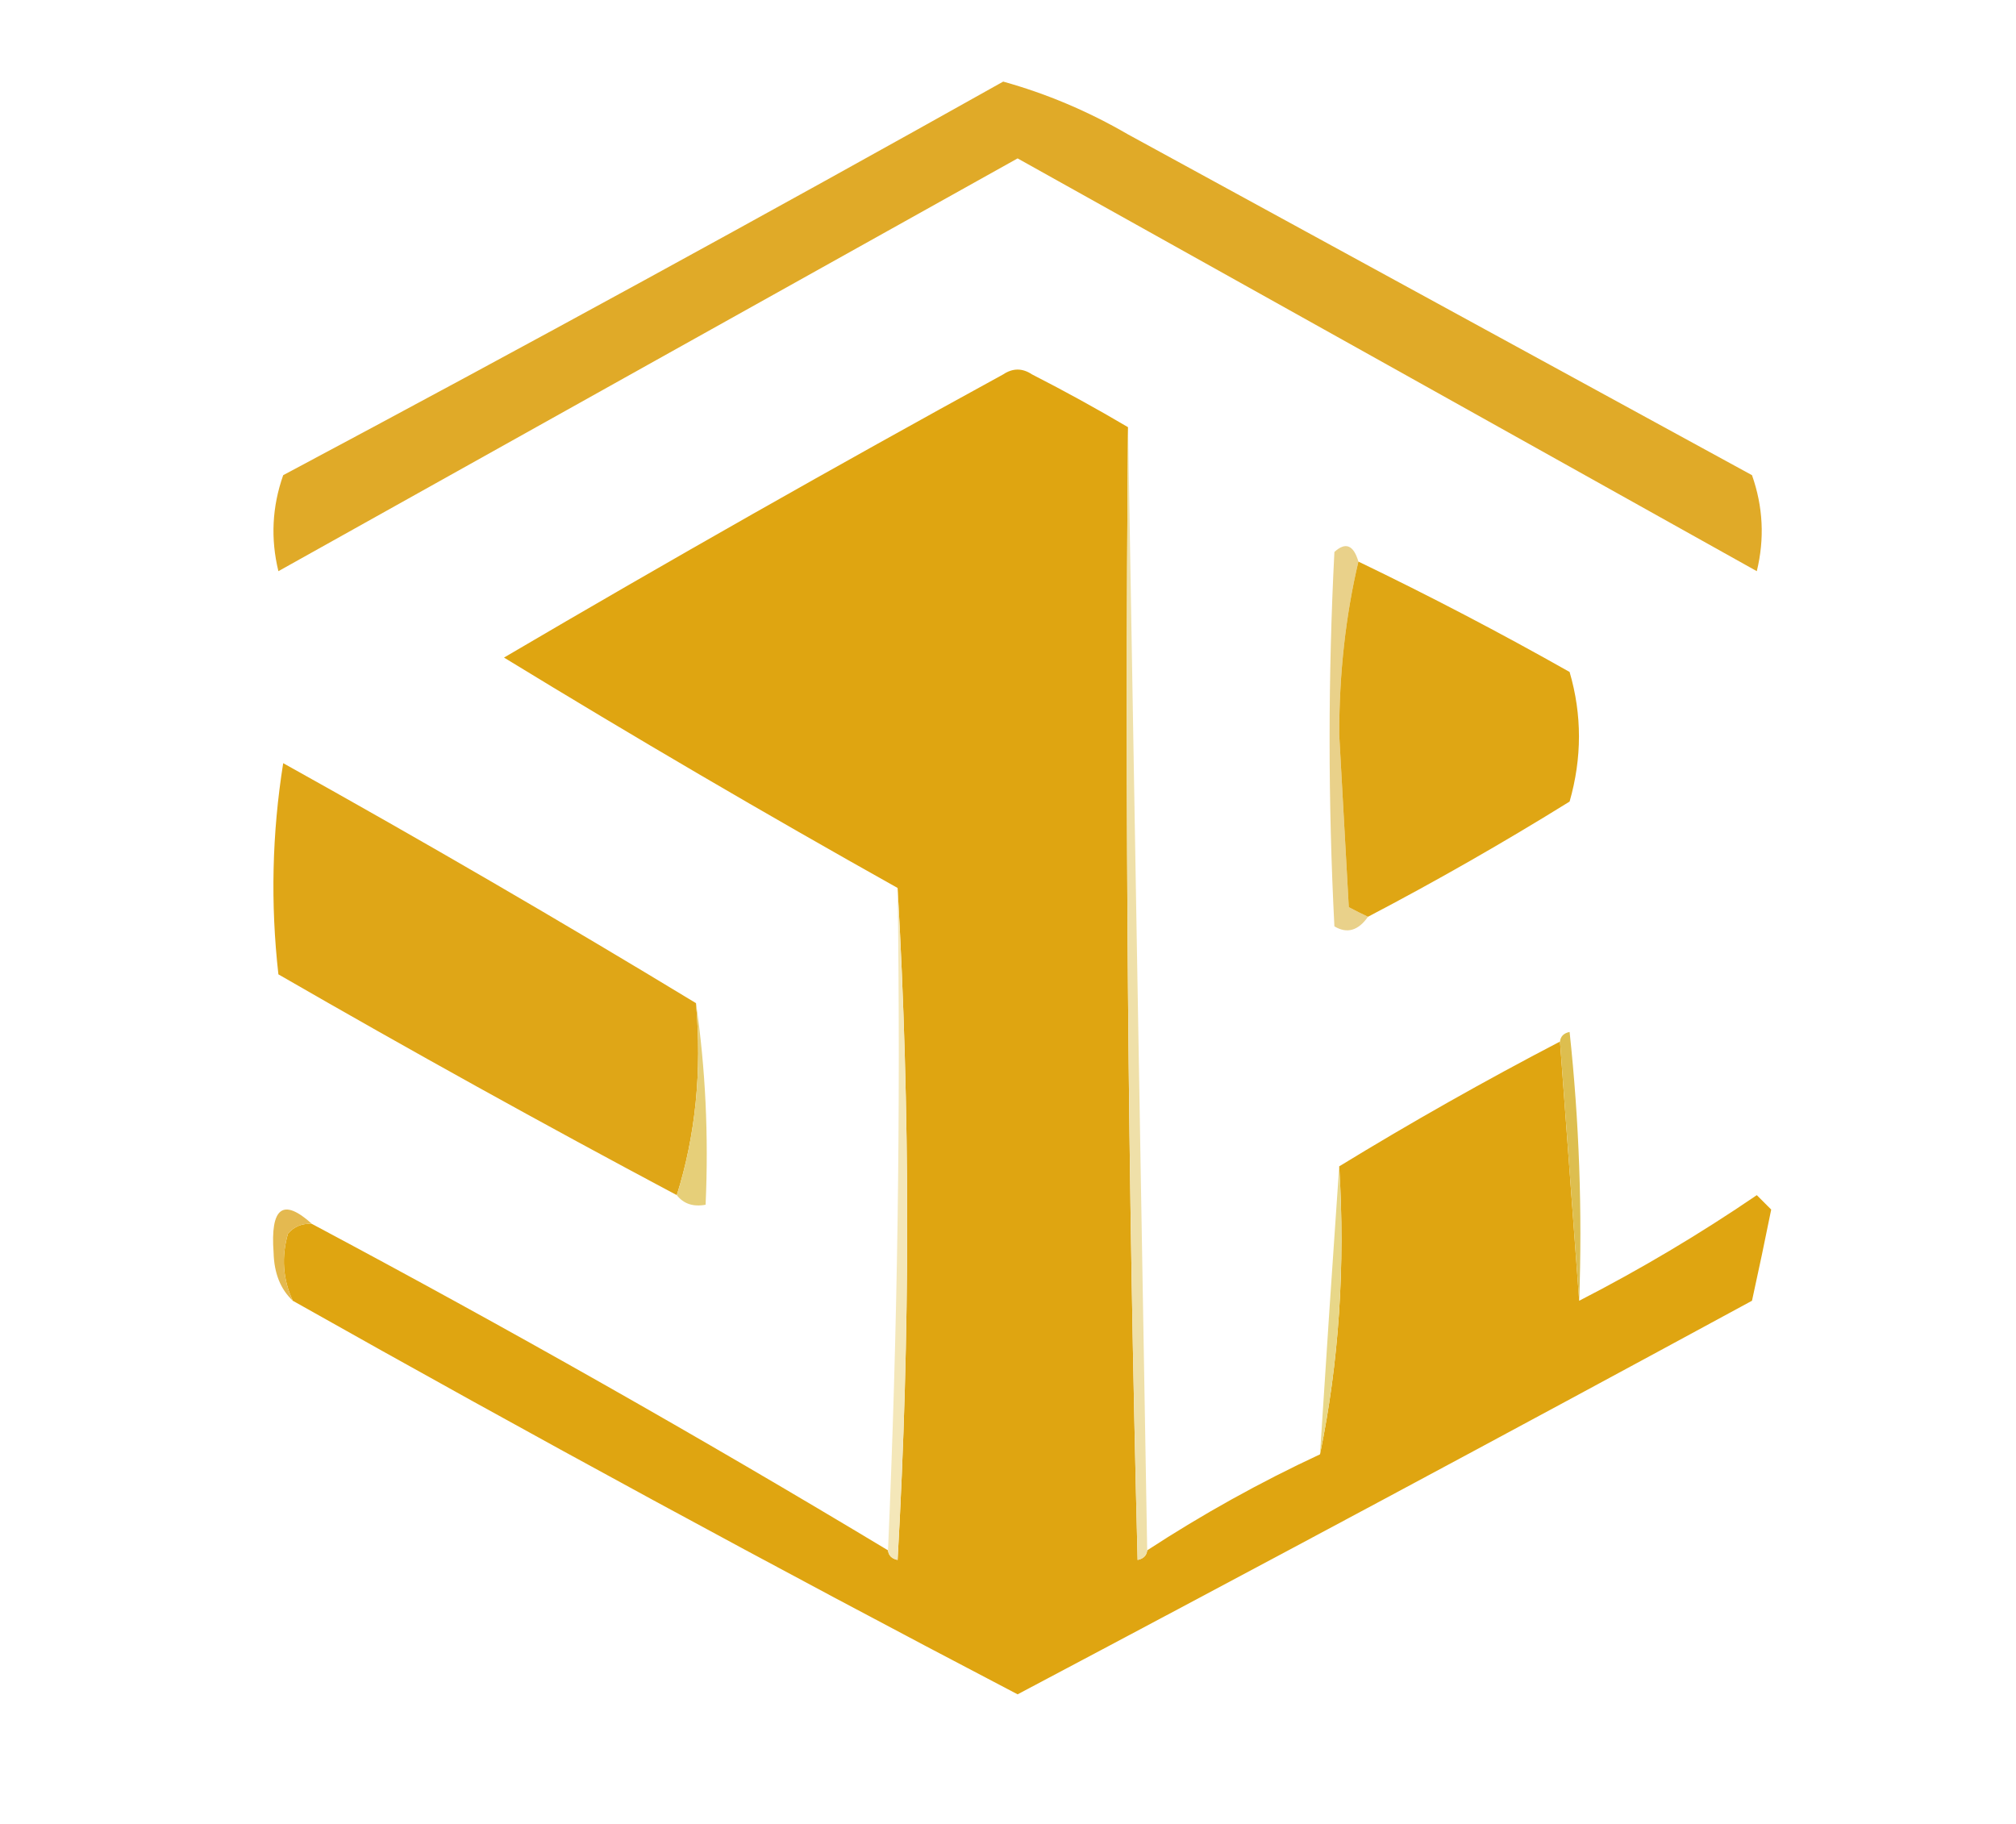 <?xml version="1.0" encoding="UTF-8"?>
<!DOCTYPE svg PUBLIC "-//W3C//DTD SVG 1.1//EN" "http://www.w3.org/Graphics/SVG/1.1/DTD/svg11.dtd">
<svg xmlns="http://www.w3.org/2000/svg" version="1.1" width="210px" height="190px" style="shape-rendering:geometricPrecision; text-rendering:geometricPrecision; image-rendering:optimizeQuality; fill-rule:evenodd; clip-rule:evenodd" xmlns:xlink="http://www.w3.org/1999/xlink">
<g><path style="opacity:1" fill="#e0aa28" d="M 104.5,8.5 C 109.032,9.763 113.365,11.597 117.5,14C 139.167,25.833 160.833,37.667 182.5,49.5C 183.657,52.784 183.824,56.118 183,59.5C 157.323,45.15 131.657,30.817 106,16.5C 80.343,30.817 54.677,45.15 29,59.5C 28.176,56.118 28.343,52.784 29.5,49.5C 54.722,36.059 79.722,22.392 104.5,8.5 Z"/></g>
<g><path style="opacity:1" fill="#dfa511" d="M 117.5,44.5 C 117.167,83.839 117.5,123.172 118.5,162.5C 119.107,162.376 119.44,162.043 119.5,161.5C 125.262,157.738 131.262,154.404 137.5,151.5C 139.474,141.889 140.141,131.889 139.5,121.5C 146.997,116.917 154.663,112.584 162.5,108.5C 163.167,117.5 163.833,126.5 164.5,135.5C 170.887,132.222 177.053,128.556 183,124.5C 183.5,125 184,125.5 184.5,126C 183.87,129.129 183.204,132.296 182.5,135.5C 157.064,149.301 131.564,162.968 106,176.5C 80.548,163.193 55.381,149.527 30.5,135.5C 29.463,133.262 29.297,130.929 30,128.5C 30.671,127.748 31.504,127.414 32.5,127.5C 52.833,138.331 72.832,149.664 92.5,161.5C 92.56,162.043 92.893,162.376 93.5,162.5C 94.829,139.003 94.829,115.67 93.5,92.5C 79.661,84.749 65.995,76.749 52.5,68.5C 69.671,58.414 87.004,48.58 104.5,39C 105.5,38.333 106.5,38.333 107.5,39C 110.91,40.743 114.243,42.577 117.5,44.5 Z"/></g>
<g><path style="opacity:1" fill="#e9d18a" d="M 141.5,58.5 C 140.171,64.127 139.504,70.127 139.5,76.5C 139.833,82.5 140.167,88.5 140.5,94.5C 141.183,94.863 141.85,95.196 142.5,95.5C 141.48,96.954 140.313,97.287 139,96.5C 138.333,83.5 138.333,70.5 139,57.5C 140.159,56.434 140.992,56.767 141.5,58.5 Z"/></g>
<g><path style="opacity:1" fill="#dfa614" d="M 141.5,58.5 C 148.924,62.074 156.257,65.907 163.5,70C 164.8,74.45 164.8,78.95 163.5,83.5C 156.608,87.777 149.608,91.777 142.5,95.5C 141.85,95.196 141.183,94.863 140.5,94.5C 140.167,88.5 139.833,82.5 139.5,76.5C 139.504,70.127 140.171,64.127 141.5,58.5 Z"/></g>
<g><path style="opacity:1" fill="#dfa617" d="M 72.5,104.5 C 73.126,111.584 72.459,118.25 70.5,124.5C 56.573,117.09 42.74,109.424 29,101.5C 28.169,94.144 28.335,86.811 29.5,79.5C 44.06,87.608 58.393,95.941 72.5,104.5 Z"/></g>
<g><path style="opacity:1" fill="#efe0a9" d="M 117.5,44.5 C 118.167,83.5 118.833,122.5 119.5,161.5C 119.44,162.043 119.107,162.376 118.5,162.5C 117.5,123.172 117.167,83.839 117.5,44.5 Z"/></g>
<g><path style="opacity:1" fill="#ddbe4f" d="M 162.5,108.5 C 162.56,107.957 162.893,107.624 163.5,107.5C 164.498,116.81 164.832,126.143 164.5,135.5C 163.833,126.5 163.167,117.5 162.5,108.5 Z"/></g>
<g><path style="opacity:1" fill="#e6cf79" d="M 72.5,104.5 C 73.491,111.313 73.825,118.313 73.5,125.5C 72.209,125.737 71.209,125.404 70.5,124.5C 72.459,118.25 73.126,111.584 72.5,104.5 Z"/></g>
<g><path style="opacity:1" fill="#e4b950" d="M 32.5,127.5 C 31.504,127.414 30.671,127.748 30,128.5C 29.297,130.929 29.463,133.262 30.5,135.5C 29.223,134.306 28.556,132.64 28.5,130.5C 28.15,125.765 29.483,124.765 32.5,127.5 Z"/></g>
<g><path style="opacity:1" fill="#f4e7b9" d="M 93.5,92.5 C 94.829,115.67 94.829,139.003 93.5,162.5C 92.893,162.376 92.56,162.043 92.5,161.5C 93.498,138.673 93.831,115.673 93.5,92.5 Z"/></g>
<g><path style="opacity:1" fill="#e8d789" d="M 139.5,121.5 C 140.141,131.889 139.474,141.889 137.5,151.5C 138.144,141.401 138.811,131.401 139.5,121.5 Z"/></g>
</svg>
